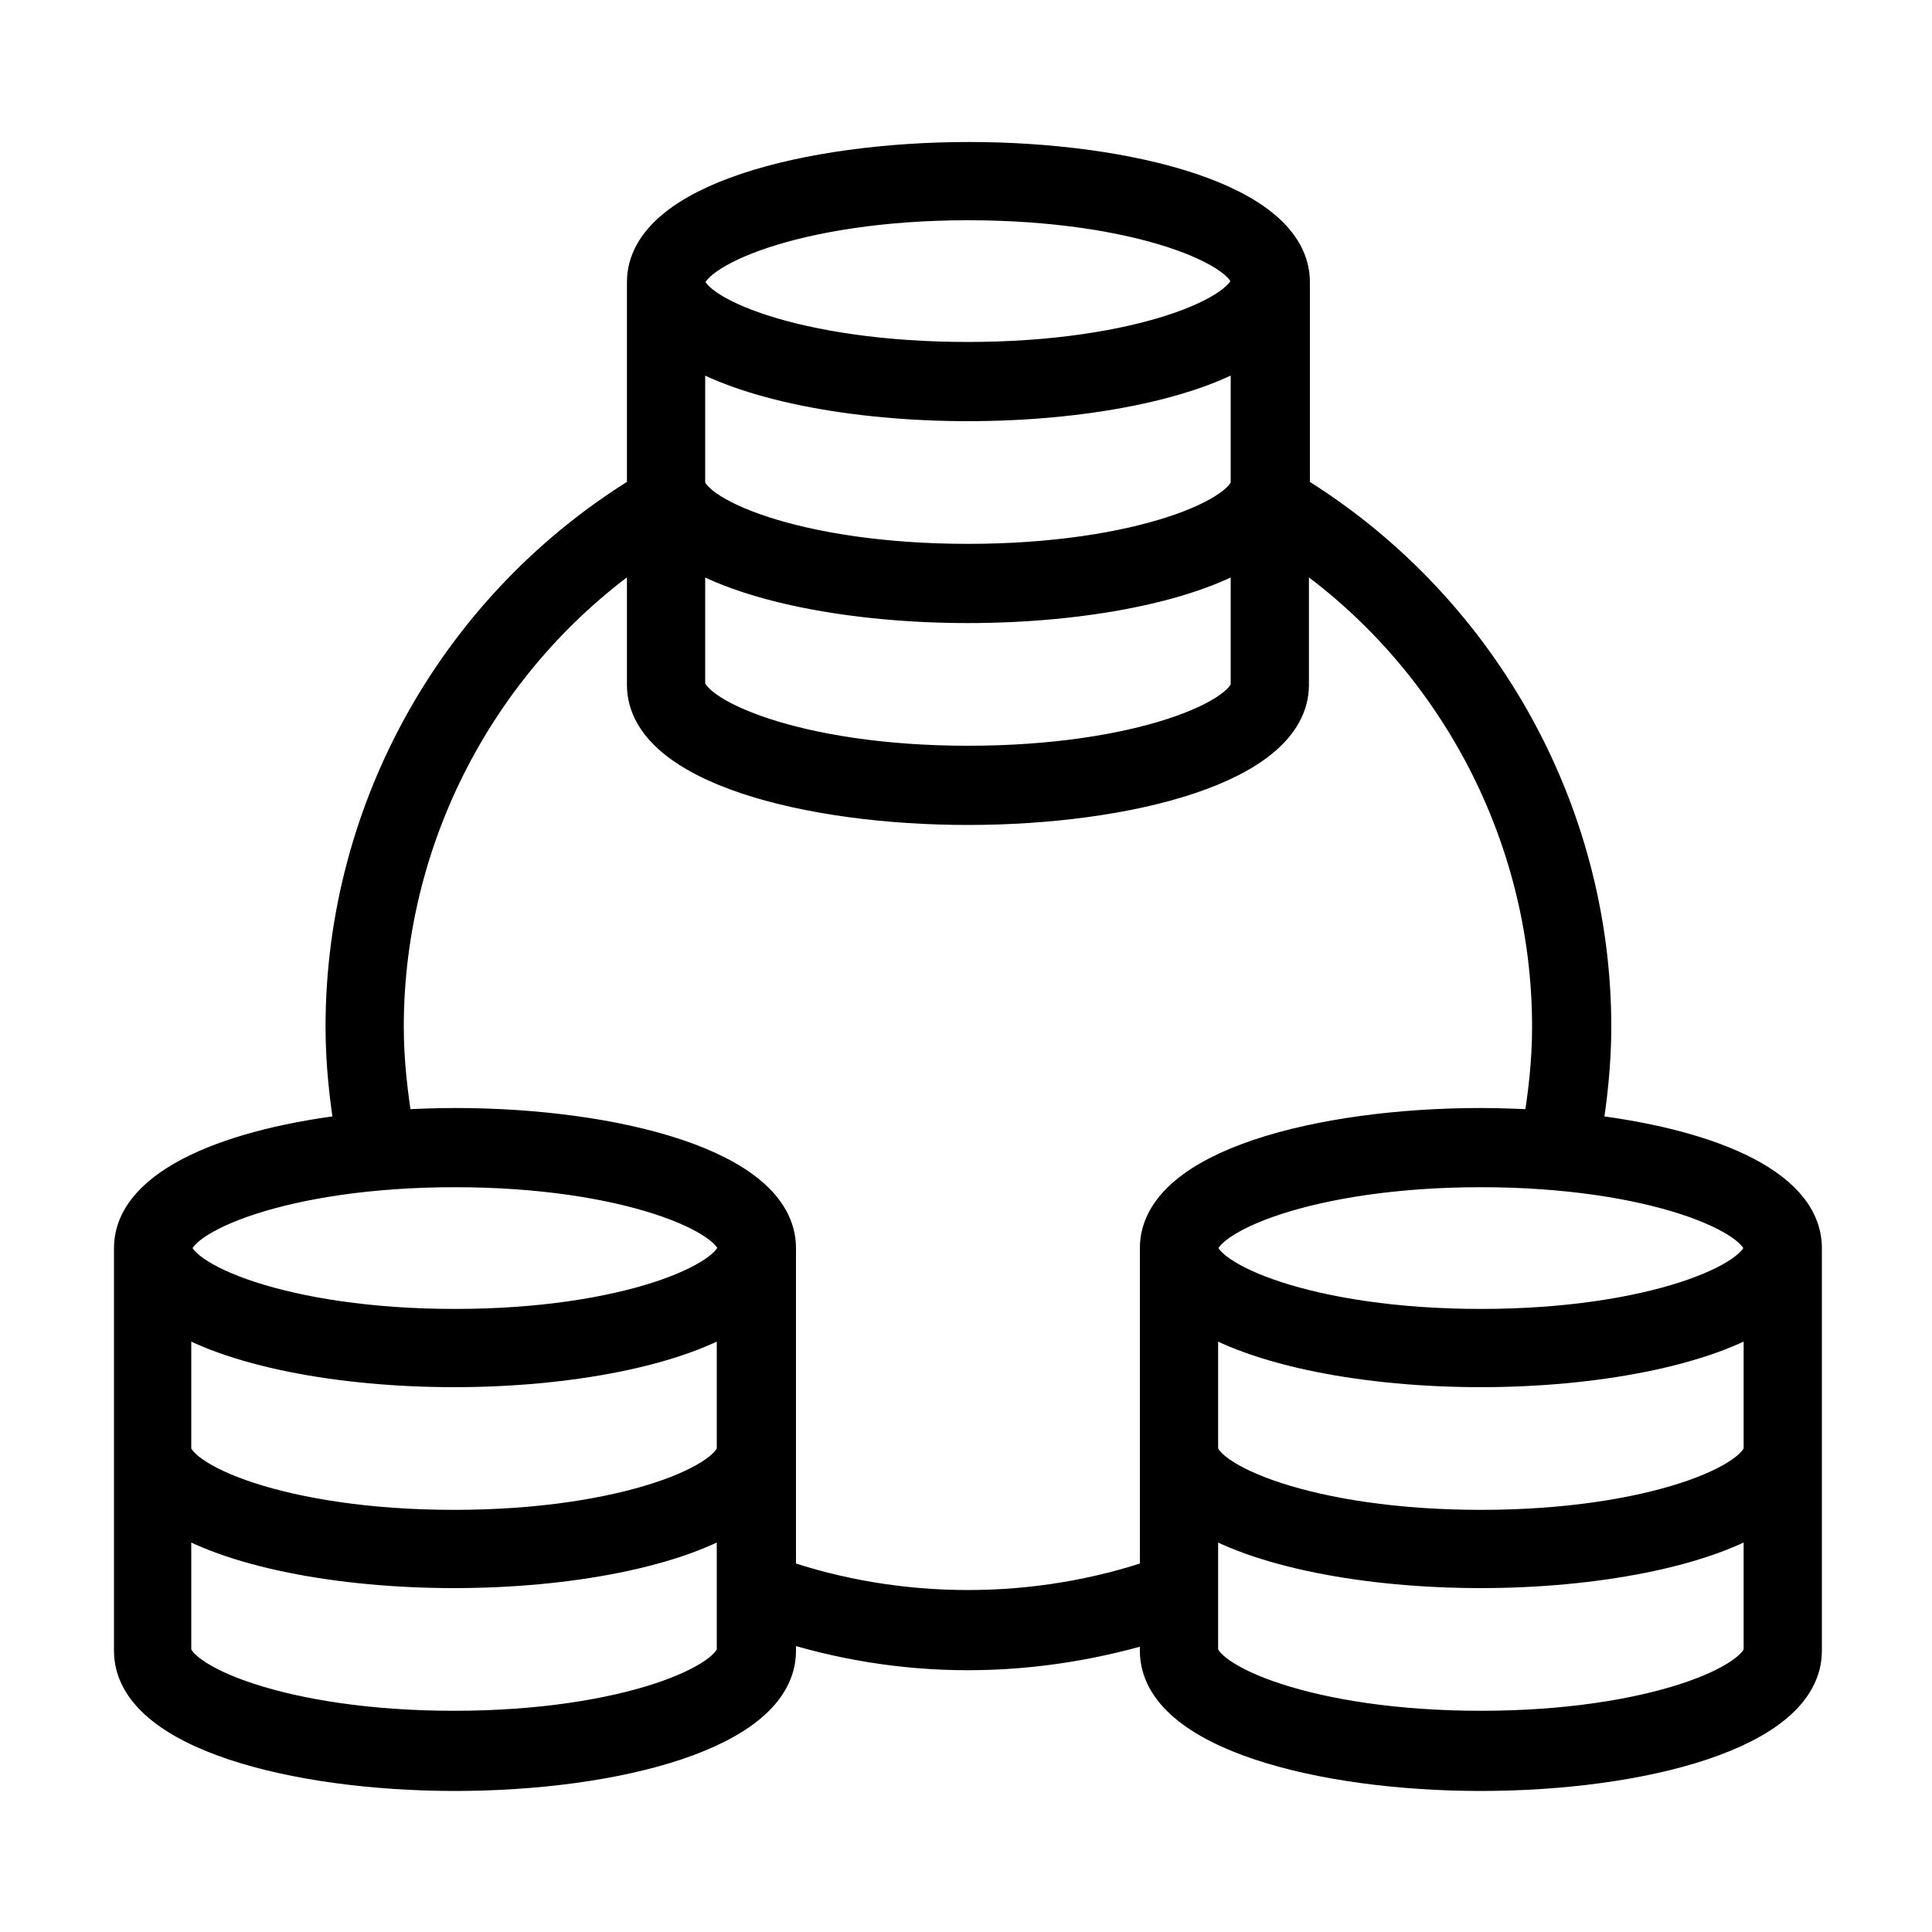 <?xml version="1.0" encoding="utf-8"?>
<!-- Generator: Adobe Illustrator 21.0.0, SVG Export Plug-In . SVG Version: 6.00 Build 0)  -->
<svg version="1.1" id="图层_1" xmlns="http://www.w3.org/2000/svg" xmlns:xlink="http://www.w3.org/1999/xlink" x="0px" y="0px"
	 viewBox="0 0 200 200" style="enable-background:new 0 0 200 200;" xml:space="preserve">
<style type="text/css">
	.st0{stroke:#000000;stroke-width:4;stroke-miterlimit:10;}
</style>
<path class="st0" d="M163.8,117.3c0.6-3.6,1-7.3,1-11c0-22.6-12-43.6-31.2-55.3V29.2c0-8.2-16.8-12.5-33.3-12.5S66.9,21,66.9,29.2
	V51c-19.3,11.7-31.2,32.7-31.2,55.3c0,3.7,0.4,7.4,1,11c-12.5,1.4-22.9,5.5-22.9,11.9v41.7c0,8.2,16.8,12.5,33.3,12.5
	s33.3-4.3,33.3-12.5v-3.2c6.4,2.1,13,3.2,19.8,3.2s13.4-1.1,19.8-3.1v3.1c0,8.2,16.8,12.5,33.3,12.5s33.3-4.3,33.3-12.5v-41.7
	C186.6,122.7,176.2,118.7,163.8,117.3L163.8,117.3z M100.2,20.8c17.8,0,29.2,4.9,29.2,8.3s-11.4,8.3-29.2,8.3S71,32.6,71,29.2
	S82.4,20.8,100.2,20.8z M71,35.5c6,4,17.6,6.1,29.2,6.1s23.2-2.1,29.2-6.1V50c0,3.4-11.4,8.3-29.2,8.3S71,53.4,71,50V35.5z M71,56.4
	c6,4,17.6,6.1,29.2,6.1s23.2-2.1,29.2-6.1v14.5c0,3.4-11.4,8.3-29.2,8.3S71,74.2,71,70.8V56.4z M76.2,170.8c0,3.4-11.4,8.3-29.2,8.3
	s-29.2-4.9-29.2-8.3v-14.5c6,4,17.6,6.1,29.2,6.1s23.2-2.1,29.2-6.1V170.8L76.2,170.8z M76.2,150c0,3.4-11.4,8.3-29.2,8.3
	s-29.2-4.9-29.2-8.3v-14.5c6,4,17.6,6.1,29.2,6.1s23.2-2.1,29.2-6.1V150L76.2,150z M47.1,137.5c-17.8,0-29.2-4.9-29.2-8.3
	c0-3.4,11.4-8.3,29.2-8.3s29.2,4.9,29.2,8.3C76.2,132.6,64.9,137.5,47.1,137.5z M120,129.2v34.1c-12.7,4.4-26.9,4.4-39.6,0v-34.1
	c0-8.2-16.8-12.5-33.3-12.5c-2.1,0-4.2,0.1-6.3,0.2c-0.6-3.5-1-7.1-1-10.6C39.8,86,50.1,67,66.9,55.9v15c0,8.2,16.8,12.5,33.3,12.5
	s33.3-4.3,33.3-12.5v-15c16.8,11.1,27.1,30.1,27.1,50.4c0,3.6-0.4,7.1-1,10.6c-2.1-0.1-4.2-0.2-6.3-0.2
	C136.8,116.7,120,121,120,129.2L120,129.2z M182.5,170.8c0,3.4-11.4,8.3-29.2,8.3s-29.2-4.9-29.2-8.3v-14.5c6,4,17.6,6.1,29.2,6.1
	c11.5,0,23.2-2.1,29.2-6.1V170.8L182.5,170.8z M182.5,150c0,3.4-11.4,8.3-29.2,8.3s-29.2-4.9-29.2-8.3v-14.5c6,4,17.6,6.1,29.2,6.1
	c11.5,0,23.2-2.1,29.2-6.1V150L182.5,150z M153.3,137.5c-17.8,0-29.2-4.9-29.2-8.3c0-3.4,11.4-8.3,29.2-8.3s29.2,4.9,29.2,8.3
	C182.5,132.6,171.1,137.5,153.3,137.5z"/>
</svg>
